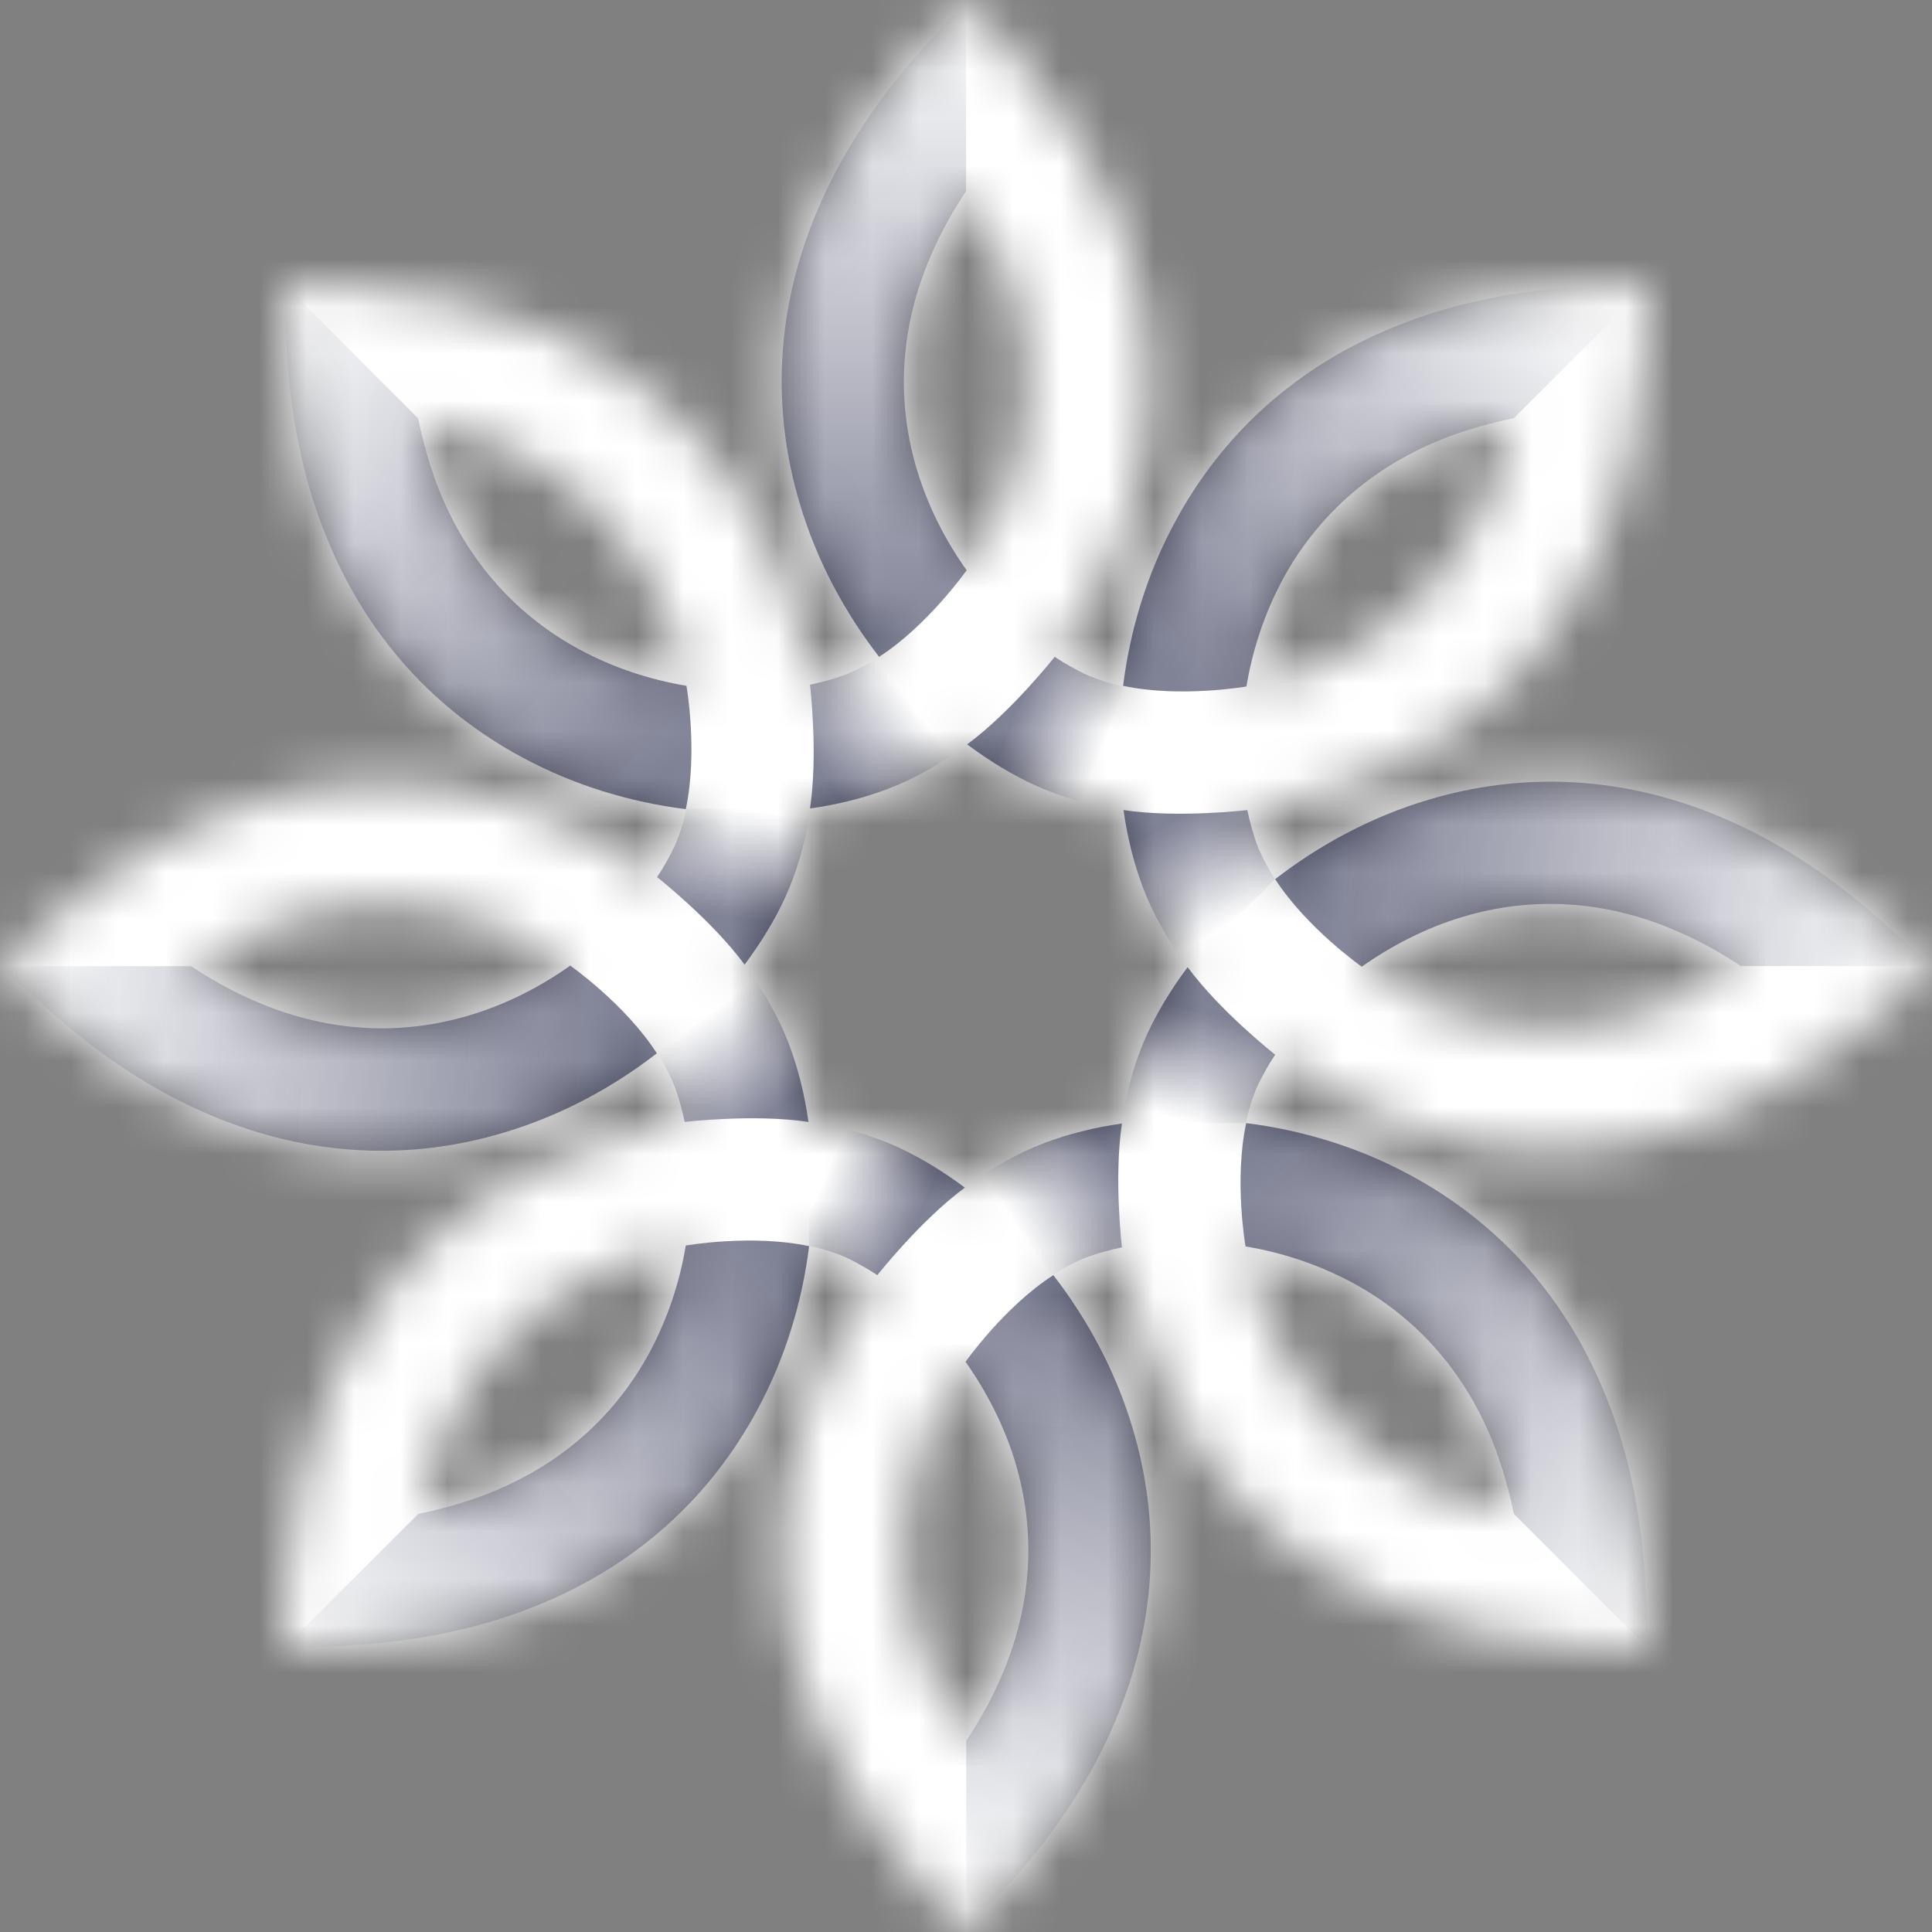 <svg width="41" height="41" viewBox="0 0 41 41" fill="none" xmlns="http://www.w3.org/2000/svg">
<rect x="0" y="0" width="41" height="41" fill="#808080" stroke="none"/>
<g clip-path="url(#clip0_290_40274)">
<mask id="mask0_290_40274" style="mask-type:luminance" maskUnits="userSpaceOnUse" x="0" y="0" width="42" height="42">
<path d="M14.573 14.554C14.447 13.857 14.215 13.146 13.867 12.468C13.233 11.249 12.197 10.141 10.654 9.444C10.122 9.203 9.532 9.009 8.873 8.873C8.975 9.367 9.106 9.827 9.265 10.248C9.914 11.97 11.036 13.102 12.299 13.78C13.03 14.176 13.809 14.423 14.573 14.554ZM12.101 20.485C11.52 20.084 10.857 19.745 10.132 19.513C8.815 19.097 7.296 19.044 5.714 19.644C5.172 19.847 4.616 20.132 4.055 20.5C4.475 20.781 4.887 21.008 5.298 21.192C6.977 21.951 8.569 21.956 9.948 21.545C10.746 21.313 11.472 20.935 12.101 20.485ZM14.554 26.427C13.857 26.553 13.146 26.78 12.468 27.133C11.249 27.767 10.141 28.803 9.444 30.346C9.203 30.878 9.009 31.468 8.873 32.127C9.367 32.025 9.827 31.894 10.248 31.735C11.97 31.086 13.102 29.964 13.78 28.701C14.176 27.97 14.423 27.191 14.554 26.427ZM20.485 28.899C20.084 29.48 19.745 30.143 19.513 30.869C19.097 32.185 19.044 33.704 19.644 35.286C19.847 35.828 20.132 36.384 20.5 36.946C20.781 36.525 21.008 36.113 21.192 35.702C21.951 34.023 21.956 32.431 21.545 31.052C21.313 30.254 20.935 29.528 20.485 28.899ZM26.427 26.446C26.553 27.143 26.78 27.854 27.133 28.532C27.767 29.751 28.803 30.859 30.346 31.556C30.878 31.797 31.468 31.991 32.127 32.127C32.025 31.633 31.894 31.173 31.735 30.752C31.086 29.03 29.964 27.898 28.701 27.22C27.97 26.824 27.191 26.577 26.427 26.446ZM28.899 20.515C29.48 20.916 30.143 21.255 30.869 21.487C32.185 21.903 33.704 21.956 35.286 21.356C35.828 21.153 36.384 20.868 36.946 20.5C36.525 20.219 36.113 19.992 35.702 19.808C34.023 19.049 32.431 19.044 31.052 19.455C30.254 19.692 29.528 20.065 28.899 20.515ZM26.446 14.573C27.143 14.447 27.854 14.22 28.532 13.867C29.751 13.233 30.859 12.197 31.556 10.654C31.797 10.122 31.991 9.532 32.127 8.873C31.633 8.975 31.173 9.106 30.752 9.265C29.03 9.914 27.898 11.036 27.22 12.299C26.824 13.03 26.577 13.809 26.446 14.573ZM21.966 16.663C21.492 16.45 21.003 16.155 20.524 15.797C19.968 16.213 19.387 16.537 18.821 16.75C18.332 16.934 17.786 17.075 17.191 17.157C17.089 17.849 16.91 18.487 16.663 19.034C16.45 19.508 16.155 19.997 15.797 20.476C16.213 21.032 16.537 21.613 16.75 22.179C16.934 22.668 17.075 23.214 17.157 23.809C17.849 23.911 18.487 24.09 19.034 24.337C19.508 24.55 19.997 24.845 20.476 25.203C21.032 24.787 21.613 24.463 22.179 24.25C22.668 24.066 23.214 23.925 23.809 23.843C23.911 23.151 24.09 22.513 24.337 21.966C24.55 21.492 24.845 21.003 25.203 20.524C24.787 19.968 24.463 19.387 24.25 18.821C24.066 18.332 23.925 17.786 23.843 17.191C23.151 17.089 22.513 16.91 21.966 16.663ZM17.442 4.238C17.916 3.193 18.594 2.139 19.532 1.089L20.5 0L21.468 1.089C22.566 2.322 23.311 3.576 23.78 4.809C24.608 7.001 24.54 9.096 23.959 10.92C23.601 12.052 23.045 13.073 22.382 13.944C22.6 14.089 22.818 14.21 23.03 14.307C23.267 14.413 23.538 14.501 23.834 14.568C23.979 13.407 24.332 12.202 24.937 11.08C25.89 9.314 27.462 7.746 29.838 6.846C30.907 6.445 32.136 6.179 33.544 6.096L34.991 6.014L34.908 7.461C34.812 9.115 34.459 10.528 33.917 11.728C32.954 13.862 31.415 15.294 29.717 16.179C28.662 16.726 27.549 17.055 26.471 17.2C26.524 17.457 26.591 17.699 26.674 17.916C26.766 18.158 26.896 18.41 27.061 18.666C27.985 17.95 29.088 17.345 30.312 16.983C32.233 16.407 34.454 16.412 36.767 17.457C37.812 17.931 38.866 18.608 39.916 19.547L41.005 20.515L39.916 21.482C38.682 22.581 37.429 23.326 36.196 23.795C34.004 24.622 31.904 24.555 30.085 23.974C28.953 23.616 27.932 23.059 27.061 22.397C26.916 22.614 26.795 22.832 26.698 23.045C26.591 23.282 26.504 23.553 26.437 23.848C27.598 23.993 28.803 24.346 29.925 24.951C31.691 25.904 33.259 27.477 34.159 29.852C34.56 30.922 34.826 32.151 34.908 33.559L34.991 35.005L33.544 34.923C31.889 34.826 30.477 34.473 29.277 33.931C27.143 32.968 25.711 31.43 24.826 29.732C24.279 28.677 23.95 27.564 23.805 26.485C23.548 26.538 23.306 26.606 23.088 26.688C22.847 26.78 22.595 26.911 22.339 27.075C23.055 27.999 23.659 29.102 24.022 30.327C24.598 32.248 24.593 34.468 23.548 36.781C23.079 37.826 22.397 38.881 21.458 39.931L20.49 41.019L19.523 39.931C18.424 38.697 17.679 37.444 17.21 36.21C16.383 34.018 16.45 31.923 17.031 30.099C17.389 28.967 17.945 27.946 18.608 27.075C18.39 26.93 18.173 26.809 17.96 26.712C17.723 26.606 17.452 26.519 17.157 26.451C17.012 27.612 16.658 28.817 16.054 29.94C15.1 31.706 13.528 33.273 11.152 34.173C10.083 34.575 8.854 34.841 7.446 34.923L6 35.005L6.082 33.559C6.179 31.904 6.532 30.491 7.074 29.291C8.036 27.157 9.575 25.725 11.273 24.84C12.328 24.293 13.441 23.964 14.52 23.819C14.467 23.563 14.399 23.321 14.317 23.103C14.225 22.861 14.094 22.61 13.93 22.353C13.005 23.069 11.902 23.674 10.678 24.037C8.757 24.613 6.537 24.608 4.224 23.563C3.179 23.093 2.124 22.411 1.074 21.473L0 20.5L1.089 19.532C2.322 18.434 3.576 17.689 4.809 17.22C7.001 16.392 9.096 16.46 10.92 17.041C12.052 17.399 13.073 17.955 13.944 18.618C14.089 18.4 14.21 18.182 14.307 17.97C14.413 17.733 14.501 17.462 14.568 17.166C13.407 17.021 12.202 16.668 11.08 16.063C9.314 15.11 7.746 13.538 6.846 11.162C6.445 10.093 6.179 8.864 6.096 7.456L6.014 6.009L7.461 6.091C9.115 6.188 10.528 6.541 11.728 7.083C13.862 8.046 15.294 9.585 16.179 11.283C16.726 12.338 17.055 13.451 17.2 14.53C17.457 14.476 17.699 14.409 17.916 14.326C18.158 14.234 18.41 14.104 18.666 13.939C17.95 13.015 17.345 11.912 16.983 10.688C16.392 8.767 16.397 6.551 17.442 4.238ZM20.5 4.059C20.219 4.48 19.992 4.892 19.808 5.303C19.049 6.982 19.044 8.574 19.455 9.952C19.692 10.746 20.064 11.472 20.515 12.101C20.916 11.52 21.255 10.857 21.487 10.132C21.903 8.815 21.956 7.296 21.356 5.714C21.153 5.177 20.868 4.621 20.5 4.059Z" fill="white"/>
</mask>
<g mask="url(#mask0_290_40274)">
<path d="M41 0H0V41H41V0Z" fill="white"/>
</g>
<g style="mix-blend-mode:multiply" opacity="0.5">
<path d="M17.19 14.53C17.19 14.53 17.364 15.991 17.19 17.157C17.78 17.075 18.332 16.934 18.821 16.75C19.387 16.537 19.967 16.213 20.524 15.797L18.656 13.944C18.4 14.109 18.148 14.239 17.906 14.331C17.688 14.409 17.447 14.476 17.19 14.53Z" fill="url(#paint0_linear_290_40274)"/>
</g>
<g style="mix-blend-mode:multiply" opacity="0.5">
<path d="M13.944 18.613C13.944 18.613 15.101 19.523 15.802 20.471C16.16 19.992 16.451 19.508 16.668 19.034C16.92 18.483 17.099 17.844 17.201 17.152L14.569 17.162C14.506 17.457 14.418 17.728 14.312 17.965C14.21 18.178 14.089 18.396 13.944 18.613Z" fill="url(#paint1_linear_290_40274)"/>
</g>
<g style="mix-blend-mode:multiply" opacity="0.5">
<path d="M22.382 13.939C22.382 13.939 21.472 15.096 20.524 15.797C21.003 16.155 21.487 16.446 21.961 16.663C22.512 16.915 23.151 17.094 23.843 17.195L23.833 14.563C23.538 14.501 23.267 14.414 23.03 14.307C22.822 14.205 22.6 14.085 22.382 13.939Z" fill="url(#paint2_linear_290_40274)"/>
</g>
<g style="mix-blend-mode:multiply" opacity="0.5">
<path d="M26.47 17.191C26.47 17.191 25.009 17.365 23.843 17.191C23.925 17.781 24.066 18.332 24.25 18.821C24.462 19.387 24.787 19.968 25.203 20.524L27.056 18.657C26.891 18.4 26.761 18.148 26.669 17.907C26.591 17.689 26.524 17.447 26.47 17.191Z" fill="url(#paint3_linear_290_40274)"/>
</g>
<g style="mix-blend-mode:multiply" opacity="0.5">
<path d="M27.061 22.382C27.061 22.382 25.904 21.473 25.203 20.524C24.845 21.003 24.555 21.487 24.337 21.961C24.085 22.513 23.906 23.151 23.805 23.843L26.437 23.834C26.5 23.538 26.587 23.267 26.693 23.03C26.795 22.822 26.916 22.6 27.061 22.382Z" fill="url(#paint4_linear_290_40274)"/>
</g>
<g style="mix-blend-mode:multiply" opacity="0.5">
<path d="M23.809 26.471C23.809 26.471 23.635 25.009 23.809 23.843C23.219 23.926 22.668 24.066 22.179 24.25C21.613 24.463 21.032 24.787 20.476 25.203L22.343 27.056C22.6 26.892 22.851 26.761 23.093 26.669C23.311 26.592 23.553 26.524 23.809 26.471Z" fill="url(#paint5_linear_290_40274)"/>
</g>
<g style="mix-blend-mode:multiply" opacity="0.5">
<path d="M18.618 27.061C18.618 27.061 19.528 25.904 20.476 25.203C19.997 24.845 19.513 24.555 19.039 24.337C18.487 24.085 17.849 23.906 17.157 23.805L17.166 26.437C17.462 26.5 17.733 26.587 17.97 26.693C18.183 26.795 18.4 26.916 18.618 27.061Z" fill="url(#paint6_linear_290_40274)"/>
</g>
<g style="mix-blend-mode:multiply" opacity="0.5">
<path d="M14.53 23.809C14.53 23.809 15.991 23.635 17.157 23.809C17.075 23.219 16.934 22.668 16.751 22.179C16.538 21.613 16.213 21.032 15.797 20.476L13.944 22.343C14.109 22.6 14.239 22.851 14.331 23.093C14.409 23.311 14.477 23.553 14.53 23.809Z" fill="url(#paint7_linear_290_40274)"/>
</g>
<g style="mix-blend-mode:multiply" opacity="0.5">
<path d="M20.5 4.06C20.219 4.48 19.992 4.892 19.808 5.303C19.048 6.982 19.043 8.574 19.454 9.953C19.692 10.746 20.064 11.472 20.514 12.101C20.514 12.101 19.696 13.267 18.656 13.939C17.94 13.015 17.335 11.912 16.973 10.688C16.397 8.767 16.401 6.546 17.447 4.234C17.921 3.189 18.598 2.134 19.537 1.084L20.504 -0.005L20.5 4.06Z" fill="url(#paint8_linear_290_40274)"/>
</g>
<g style="mix-blend-mode:multiply" opacity="0.5">
<path d="M32.127 8.874C31.633 8.975 31.178 9.106 30.757 9.261C29.035 9.909 27.903 11.036 27.22 12.299C26.828 13.03 26.577 13.809 26.451 14.568C26.451 14.568 25.048 14.815 23.834 14.554C23.979 13.393 24.332 12.188 24.942 11.065C25.895 9.299 27.462 7.732 29.843 6.837C30.912 6.43 32.146 6.169 33.549 6.087L35.001 6.005L32.127 8.874Z" fill="url(#paint9_linear_290_40274)"/>
</g>
<g style="mix-blend-mode:multiply" opacity="0.5">
<path d="M36.941 20.5C36.52 20.22 36.109 19.992 35.697 19.808C34.018 19.049 32.427 19.044 31.048 19.455C30.254 19.692 29.529 20.07 28.899 20.515C28.899 20.515 27.733 19.697 27.061 18.657C27.985 17.941 29.088 17.336 30.312 16.973C32.233 16.397 34.454 16.402 36.767 17.447C37.812 17.916 38.866 18.599 39.916 19.537L41.005 20.505L36.941 20.5Z" fill="url(#paint10_linear_290_40274)"/>
</g>
<g style="mix-blend-mode:multiply" opacity="0.5">
<path d="M32.127 32.127C32.025 31.633 31.894 31.178 31.739 30.757C31.091 29.035 29.964 27.903 28.701 27.221C27.97 26.829 27.191 26.577 26.432 26.451C26.432 26.451 26.185 25.048 26.446 23.834C27.608 23.979 28.812 24.332 29.935 24.942C31.701 25.895 33.268 27.467 34.163 29.843C34.57 30.917 34.831 32.146 34.913 33.549L34.996 35.001L32.127 32.127Z" fill="url(#paint11_linear_290_40274)"/>
</g>
<g style="mix-blend-mode:multiply" opacity="0.5">
<path d="M20.505 36.941C20.785 36.52 21.013 36.109 21.197 35.698C21.956 34.019 21.961 32.427 21.55 31.048C21.313 30.255 20.935 29.529 20.49 28.9C20.49 28.9 21.308 27.734 22.353 27.061C23.069 27.985 23.674 29.088 24.037 30.312C24.613 32.233 24.608 34.454 23.563 36.767C23.088 37.812 22.411 38.867 21.472 39.917L20.505 41.005V36.941Z" fill="url(#paint12_linear_290_40274)"/>
</g>
<g style="mix-blend-mode:multiply" opacity="0.5">
<path d="M8.878 32.126C9.372 32.025 9.826 31.894 10.247 31.739C11.97 31.091 13.102 29.964 13.784 28.701C14.176 27.97 14.428 27.191 14.553 26.432C14.553 26.432 15.957 26.185 17.171 26.446C17.026 27.607 16.673 28.812 16.063 29.935C15.11 31.701 13.537 33.268 11.162 34.163C10.092 34.57 8.859 34.831 7.456 34.913L6.004 34.995L8.878 32.126Z" fill="url(#paint13_linear_290_40274)"/>
</g>
<g style="mix-blend-mode:multiply" opacity="0.5">
<path d="M4.059 20.505C4.48 20.786 4.891 21.013 5.303 21.197C6.982 21.956 8.573 21.961 9.952 21.55C10.746 21.313 11.472 20.94 12.101 20.491C12.101 20.491 13.267 21.308 13.939 22.353C13.015 23.069 11.912 23.674 10.688 24.037C8.767 24.613 6.546 24.608 4.233 23.563C3.188 23.093 2.134 22.411 1.084 21.473L-0 20.5L4.059 20.505Z" fill="url(#paint14_linear_290_40274)"/>
</g>
<g style="mix-blend-mode:multiply" opacity="0.5">
<path d="M8.873 8.878C8.975 9.372 9.106 9.827 9.26 10.248C9.909 11.97 11.036 13.102 12.299 13.784C13.029 14.177 13.808 14.428 14.568 14.554C14.568 14.554 14.815 15.957 14.553 17.171C13.392 17.026 12.188 16.673 11.065 16.063C9.299 15.11 7.731 13.538 6.836 11.162C6.43 10.093 6.169 8.859 6.086 7.456L6.004 6.005L8.873 8.878Z" fill="url(#paint15_linear_290_40274)"/>
</g>
</g>
<defs>
<linearGradient id="paint0_linear_290_40274" x1="17.145" y1="16.027" x2="19.009" y2="14.537" gradientUnits="userSpaceOnUse">
<stop stop-color="#01052D"/>
<stop offset="1" stop-color="#01052D" stop-opacity="0"/>
</linearGradient>
<linearGradient id="paint1_linear_290_40274" x1="14.909" y1="19.382" x2="15.219" y2="17.087" gradientUnits="userSpaceOnUse">
<stop stop-color="#01052D"/>
<stop offset="1" stop-color="#01052D" stop-opacity="0"/>
</linearGradient>
<linearGradient id="paint2_linear_290_40274" x1="21.618" y1="14.909" x2="23.49" y2="15.633" gradientUnits="userSpaceOnUse">
<stop stop-color="#01052D"/>
<stop offset="1" stop-color="#01052D" stop-opacity="0"/>
</linearGradient>
<linearGradient id="paint3_linear_290_40274" x1="25.345" y1="17.145" x2="26.59" y2="19.309" gradientUnits="userSpaceOnUse">
<stop stop-color="#01052D"/>
<stop offset="1" stop-color="#01052D" stop-opacity="0"/>
</linearGradient>
<linearGradient id="paint4_linear_290_40274" x1="26.091" y1="21.618" x2="25.501" y2="23.895" gradientUnits="userSpaceOnUse">
<stop stop-color="#01052D"/>
<stop offset="1" stop-color="#01052D" stop-opacity="0"/>
</linearGradient>
<linearGradient id="paint5_linear_290_40274" x1="23.855" y1="24.973" x2="21.777" y2="26.334" gradientUnits="userSpaceOnUse">
<stop stop-color="#01052D"/>
<stop offset="1" stop-color="#01052D" stop-opacity="0"/>
</linearGradient>
<linearGradient id="paint6_linear_290_40274" x1="19.382" y1="26.091" x2="17.405" y2="25.233" gradientUnits="userSpaceOnUse">
<stop stop-color="#01052D"/>
<stop offset="1" stop-color="#01052D" stop-opacity="0"/>
</linearGradient>
<linearGradient id="paint7_linear_290_40274" x1="16.028" y1="23.855" x2="14.551" y2="21.887" gradientUnits="userSpaceOnUse">
<stop stop-color="#01052D"/>
<stop offset="1" stop-color="#01052D" stop-opacity="0"/>
</linearGradient>
<linearGradient id="paint8_linear_290_40274" x1="18.551" y1="-0.005" x2="18.551" y2="13.939" gradientUnits="userSpaceOnUse">
<stop stop-color="#01052D" stop-opacity="0"/>
<stop offset="1" stop-color="#01052D"/>
</linearGradient>
<linearGradient id="paint9_linear_290_40274" x1="24.973" y1="14.537" x2="34.291" y2="6.709" gradientUnits="userSpaceOnUse">
<stop stop-color="#01052D"/>
<stop offset="1" stop-color="#01052D" stop-opacity="0"/>
</linearGradient>
<linearGradient id="paint10_linear_290_40274" x1="27.955" y1="19.382" x2="41" y2="20.128" gradientUnits="userSpaceOnUse">
<stop stop-color="#01052D"/>
<stop offset="1" stop-color="#01052D" stop-opacity="0"/>
</linearGradient>
<linearGradient id="paint11_linear_290_40274" x1="26.091" y1="24.973" x2="35.409" y2="34.664" gradientUnits="userSpaceOnUse">
<stop stop-color="#01052D"/>
<stop offset="1" stop-color="#01052D" stop-opacity="0"/>
</linearGradient>
<linearGradient id="paint12_linear_290_40274" x1="22.456" y1="27.061" x2="20.873" y2="40.628" gradientUnits="userSpaceOnUse">
<stop stop-color="#01052D"/>
<stop offset="1" stop-color="#01052D" stop-opacity="0"/>
</linearGradient>
<linearGradient id="paint13_linear_290_40274" x1="16.027" y1="26.091" x2="5.963" y2="35.036" gradientUnits="userSpaceOnUse">
<stop stop-color="#01052D"/>
<stop offset="1" stop-color="#01052D" stop-opacity="0"/>
</linearGradient>
<linearGradient id="paint14_linear_290_40274" x1="13.045" y1="21.246" x2="-0" y2="20.5" gradientUnits="userSpaceOnUse">
<stop stop-color="#01052D"/>
<stop offset="1" stop-color="#01052D" stop-opacity="0"/>
</linearGradient>
<linearGradient id="paint15_linear_290_40274" x1="14.909" y1="15.655" x2="5.963" y2="6.337" gradientUnits="userSpaceOnUse">
<stop stop-color="#01052D"/>
<stop offset="1" stop-color="#01052D" stop-opacity="0"/>
</linearGradient>
<clipPath id="clip0_290_40274">
<rect width="41" height="41" fill="white"/>
</clipPath>
</defs>
</svg>
